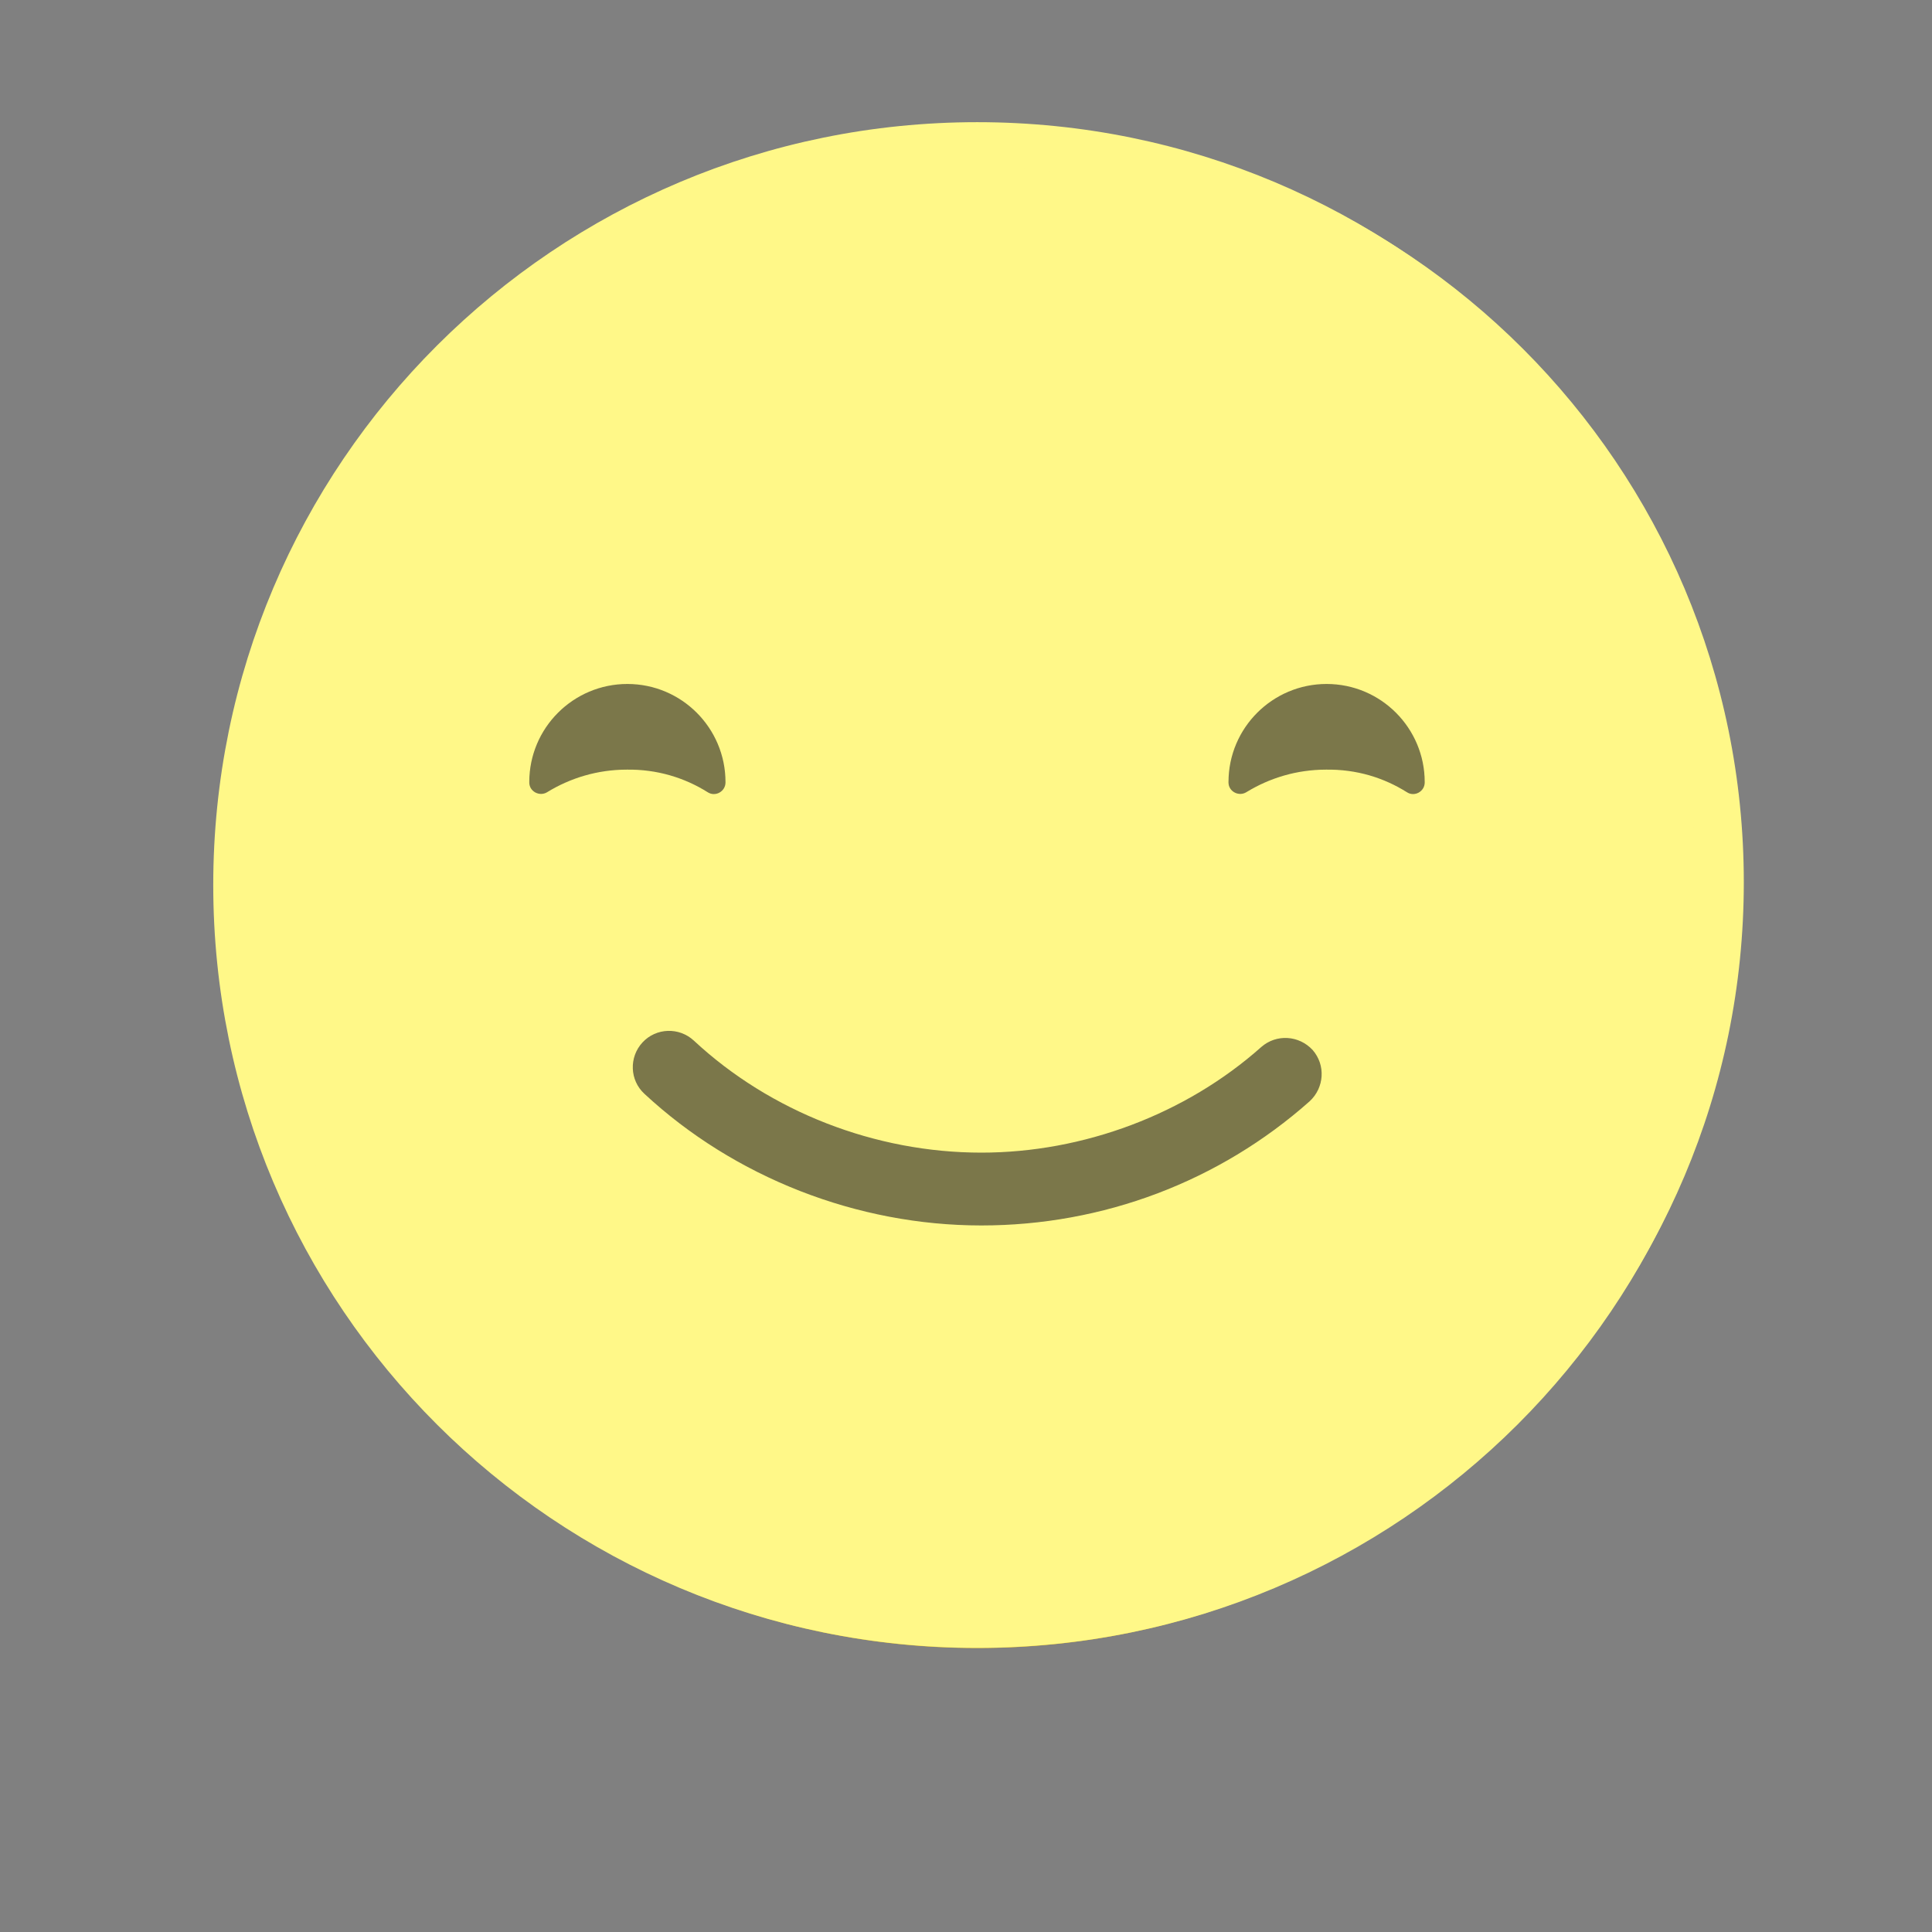 <svg xmlns="http://www.w3.org/2000/svg" xmlns:xlink="http://www.w3.org/1999/xlink" style="enable-background:new 0 0 512 512;" version="1.1" xml:space="preserve" width="512" height="512"><rect width="100%" height="100%" fill="#808080" stroke="none"/><rect id="backgroundrect" width="100%" height="100%" x="0" y="0" fill="none" stroke="none"/><style type="text/css">
	.st0{fill:#FFCE06;}
	.st1{fill:#221F1F;}
</style><g class="currentLayer"><title>Layer 1</title><path fill="#fff888" fill-opacity="1" stroke="#222222" stroke-opacity="1" stroke-width="0" stroke-dasharray="none" stroke-linejoin="round" stroke-linecap="butt" stroke-dashoffset="" fill-rule="nonzero" opacity="1" marker-start="" marker-mid="" marker-end="" d="M62.513,233.804 C62.513,123.378 151.93,33.933 262.32,33.933 C372.711,33.933 462.128,123.378 462.128,233.804 C462.128,344.229 372.711,433.674 262.32,433.674 C151.93,433.674 62.513,344.229 62.513,233.804 z" id="svg_3" class=""/><g id="svg_1" class="" fill="none" stroke="none" stroke-width="0" opacity="0.90"><path class="st0" d="M258.963,436.759 c-111.1,0 -201.5,-90.4 -201.5,-201.5 c0,-111.1 90.4,-201.5 201.5,-201.5 c111.1,0 201.5,90.4 201.5,201.5 C460.463,346.359 370.063,436.759 258.963,436.759 zM258.963,43.759 C153.363,43.759 67.463,129.659 67.463,235.259 S153.363,426.759 258.963,426.759 c105.6,0 191.5,-85.9 191.5,-191.5 S364.563,43.759 258.963,43.759 z" id="svg_2" fill="none" stroke="none" stroke-width="0" opacity="0.90"/><g id="XMLID_396_" fill="none" stroke="none" stroke-width="0" opacity="0.90"><g id="XMLID_400_" fill="none" stroke="none" stroke-width="0" opacity="0.90"><g id="XMLID_401_" fill="none" stroke="none" stroke-width="0" opacity="0.90"><path class="st1" d="M372.863,209.959 c2,1.3 4.7,-0.2 4.7,-2.6 c0,0 0,0 0,-0.1 c0,-14.3 -11.6,-26 -26,-26 c-14.3,0 -26,11.6 -26,26 c0,0 0,0 0,0.1 c0,2.4 2.7,3.8 4.7,2.6 c6.2,-3.8 13.4,-6 21.2,-6 C359.463,203.859 366.663,206.059 372.863,209.959 z" id="XMLID_402_" fill="none" stroke="none" stroke-width="0" opacity="0.90"/></g></g><g id="XMLID_397_" fill="none" stroke="none" stroke-width="0" opacity="0.90"><g id="XMLID_398_" fill="none" stroke="none" stroke-width="0" opacity="0.90"><path class="st1" d="M187.563,209.959 c2,1.3 4.7,-0.2 4.7,-2.6 c0,0 0,0 0,-0.1 c0,-14.3 -11.6,-26 -26,-26 c-14.3,0 -26,11.6 -26,26 c0,0 0,0 0,0.1 c0,2.4 2.7,3.8 4.7,2.6 c6.2,-3.8 13.4,-6 21.2,-6 C174.063,203.859 181.363,206.059 187.563,209.959 z" id="XMLID_399_" fill="none" stroke="none" stroke-width="0" opacity="0.90"/></g></g></g><g id="XMLID_392_" fill="none" stroke="none" stroke-width="0" opacity="0.90"><g id="XMLID_393_" fill="none" stroke="none" stroke-width="0" opacity="0.90"><g id="XMLID_394_" fill="none" stroke="none" stroke-width="0" opacity="0.90"><path class="st1" d="M260.063,324.759 c-32.9,0 -65.4,-12.7 -89.3,-34.9 c-3.9,-3.6 -4.1,-9.7 -0.5,-13.6 c3.6,-3.9 9.7,-4.1 13.6,-0.5 c20.3,18.9 48.1,29.7 76.2,29.7 c27.1,0 54.2,-10.2 74.2,-28 c4,-3.5 10,-3.1 13.6,0.8 c3.5,4 3.1,10 -0.8,13.6 C323.063,313.159 292.263,324.759 260.063,324.759 z" id="XMLID_395_" fill="none" stroke="none" stroke-width="0" opacity="0.90"/></g></g></g></g><path fill="none" stroke="#fff888" stroke-opacity="1" stroke-width="12" stroke-dasharray="none" stroke-linejoin="round" stroke-linecap="butt" stroke-dashoffset="" fill-rule="nonzero" opacity="1" marker-start="" marker-mid="" marker-end="" d="M62.513,234.543 C62.513,126.164 150.438,38.377 258.987,38.377 C367.536,38.377 455.46,126.164 455.46,234.543 C455.46,342.922 367.536,430.708 258.987,430.708 C150.438,430.708 62.513,342.922 62.513,234.543 z" class="selected" id="svg_7"/></g></svg>